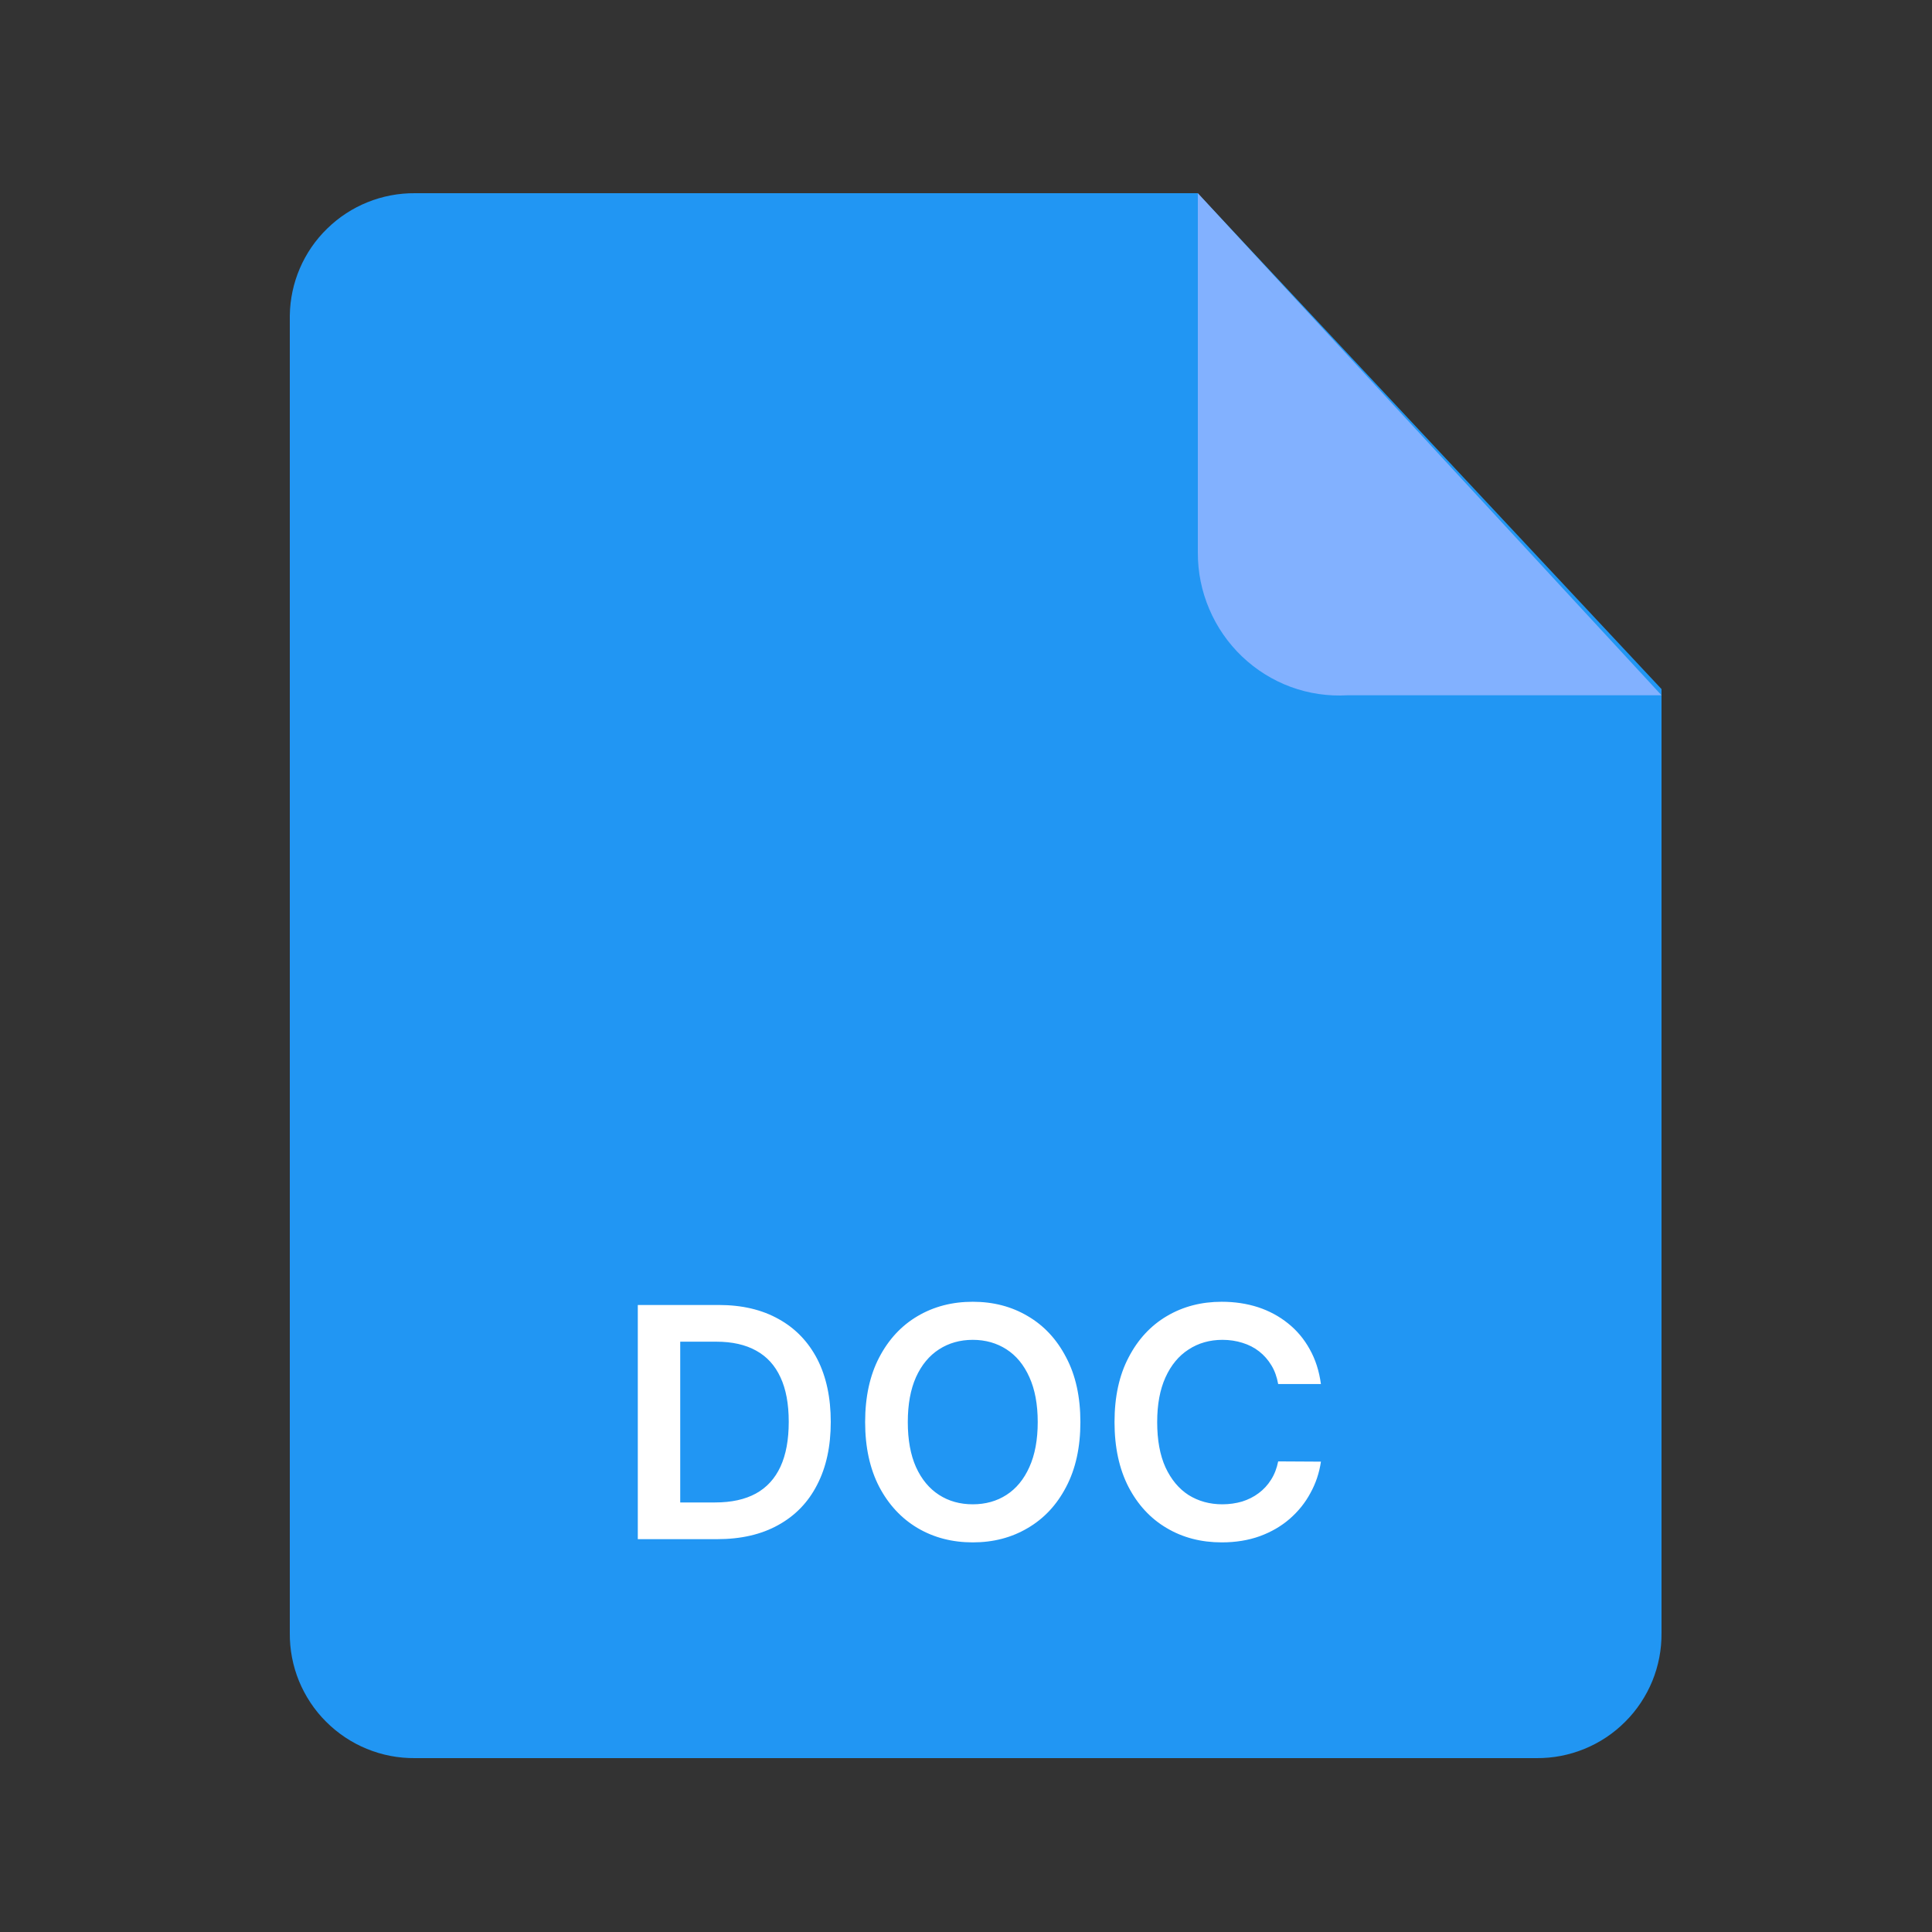 <svg width="24" height="24" viewBox="0 0 24 24" fill="none" xmlns="http://www.w3.org/2000/svg">
<rect x="0" y="0" width="24" height="24" fill="#333333" stroke="none"/>
<path fill-rule="evenodd" clip-rule="evenodd" d="M5.155 2.4C4.747 2.397 4.355 2.555 4.064 2.84C3.772 3.124 3.606 3.512 3.6 3.919V20.285C3.598 20.49 3.637 20.693 3.714 20.882C3.792 21.071 3.906 21.244 4.051 21.388C4.196 21.533 4.368 21.648 4.557 21.725C4.747 21.803 4.95 21.842 5.155 21.84H19.085C19.29 21.842 19.493 21.803 19.683 21.725C19.872 21.648 20.045 21.533 20.189 21.388C20.334 21.244 20.448 21.071 20.526 20.882C20.603 20.693 20.642 20.49 20.64 20.285V8.56L14.877 2.4H5.155Z" fill="#2196F3"/>
<path fill-rule="evenodd" clip-rule="evenodd" d="M14.88 2.4V6.863C14.879 7.105 14.927 7.344 15.022 7.566C15.116 7.788 15.255 7.989 15.429 8.155C15.603 8.321 15.809 8.45 16.034 8.533C16.26 8.616 16.5 8.651 16.739 8.637H20.64L14.88 2.4Z" fill="#82B1FF"/>
<path d="M8.908 19.12H7.923V16.211H8.928C9.217 16.211 9.465 16.269 9.673 16.386C9.881 16.501 10.041 16.668 10.153 16.884C10.264 17.101 10.32 17.361 10.32 17.663C10.32 17.966 10.264 18.226 10.151 18.444C10.04 18.662 9.878 18.829 9.667 18.945C9.457 19.062 9.204 19.12 8.908 19.12ZM8.45 18.664H8.883C9.086 18.664 9.255 18.627 9.39 18.553C9.525 18.479 9.627 18.367 9.695 18.22C9.764 18.071 9.798 17.885 9.798 17.663C9.798 17.44 9.764 17.256 9.695 17.109C9.627 16.961 9.526 16.851 9.393 16.778C9.26 16.704 9.095 16.667 8.899 16.667H8.45V18.664ZM13.421 17.666C13.421 17.979 13.362 18.247 13.244 18.471C13.128 18.694 12.969 18.864 12.767 18.982C12.566 19.101 12.339 19.16 12.084 19.16C11.829 19.16 11.601 19.101 11.399 18.982C11.198 18.863 11.039 18.692 10.922 18.47C10.806 18.246 10.747 17.978 10.747 17.666C10.747 17.352 10.806 17.084 10.922 16.862C11.039 16.638 11.198 16.467 11.399 16.349C11.601 16.23 11.829 16.171 12.084 16.171C12.339 16.171 12.566 16.23 12.767 16.349C12.969 16.467 13.128 16.638 13.244 16.862C13.362 17.084 13.421 17.352 13.421 17.666ZM12.891 17.666C12.891 17.445 12.856 17.259 12.787 17.107C12.719 16.955 12.624 16.84 12.503 16.762C12.382 16.684 12.242 16.644 12.084 16.644C11.926 16.644 11.786 16.684 11.665 16.762C11.544 16.84 11.448 16.955 11.379 17.107C11.311 17.259 11.277 17.445 11.277 17.666C11.277 17.886 11.311 18.073 11.379 18.225C11.448 18.377 11.544 18.492 11.665 18.57C11.786 18.648 11.926 18.687 12.084 18.687C12.242 18.687 12.382 18.648 12.503 18.57C12.624 18.492 12.719 18.377 12.787 18.225C12.856 18.073 12.891 17.886 12.891 17.666ZM16.409 17.193H15.878C15.862 17.105 15.835 17.028 15.794 16.961C15.753 16.893 15.702 16.835 15.642 16.788C15.581 16.74 15.512 16.705 15.434 16.681C15.358 16.657 15.275 16.644 15.186 16.644C15.028 16.644 14.887 16.684 14.765 16.764C14.643 16.842 14.547 16.958 14.478 17.11C14.409 17.262 14.375 17.447 14.375 17.666C14.375 17.888 14.409 18.076 14.478 18.228C14.549 18.38 14.644 18.494 14.765 18.572C14.887 18.648 15.027 18.687 15.184 18.687C15.271 18.687 15.353 18.675 15.429 18.653C15.505 18.629 15.574 18.595 15.635 18.549C15.696 18.504 15.748 18.448 15.79 18.381C15.832 18.315 15.861 18.239 15.878 18.154L16.409 18.157C16.389 18.295 16.346 18.425 16.279 18.546C16.214 18.668 16.128 18.774 16.022 18.867C15.916 18.959 15.792 19.031 15.65 19.083C15.508 19.134 15.351 19.16 15.177 19.16C14.922 19.16 14.693 19.101 14.493 18.982C14.292 18.864 14.134 18.693 14.018 18.47C13.903 18.246 13.845 17.978 13.845 17.666C13.845 17.352 13.903 17.084 14.02 16.862C14.136 16.638 14.295 16.467 14.495 16.349C14.696 16.23 14.924 16.171 15.177 16.171C15.339 16.171 15.49 16.194 15.629 16.239C15.768 16.285 15.892 16.352 16.001 16.44C16.11 16.527 16.2 16.634 16.27 16.761C16.341 16.887 16.387 17.031 16.409 17.193Z" fill="white"/>
</svg>
